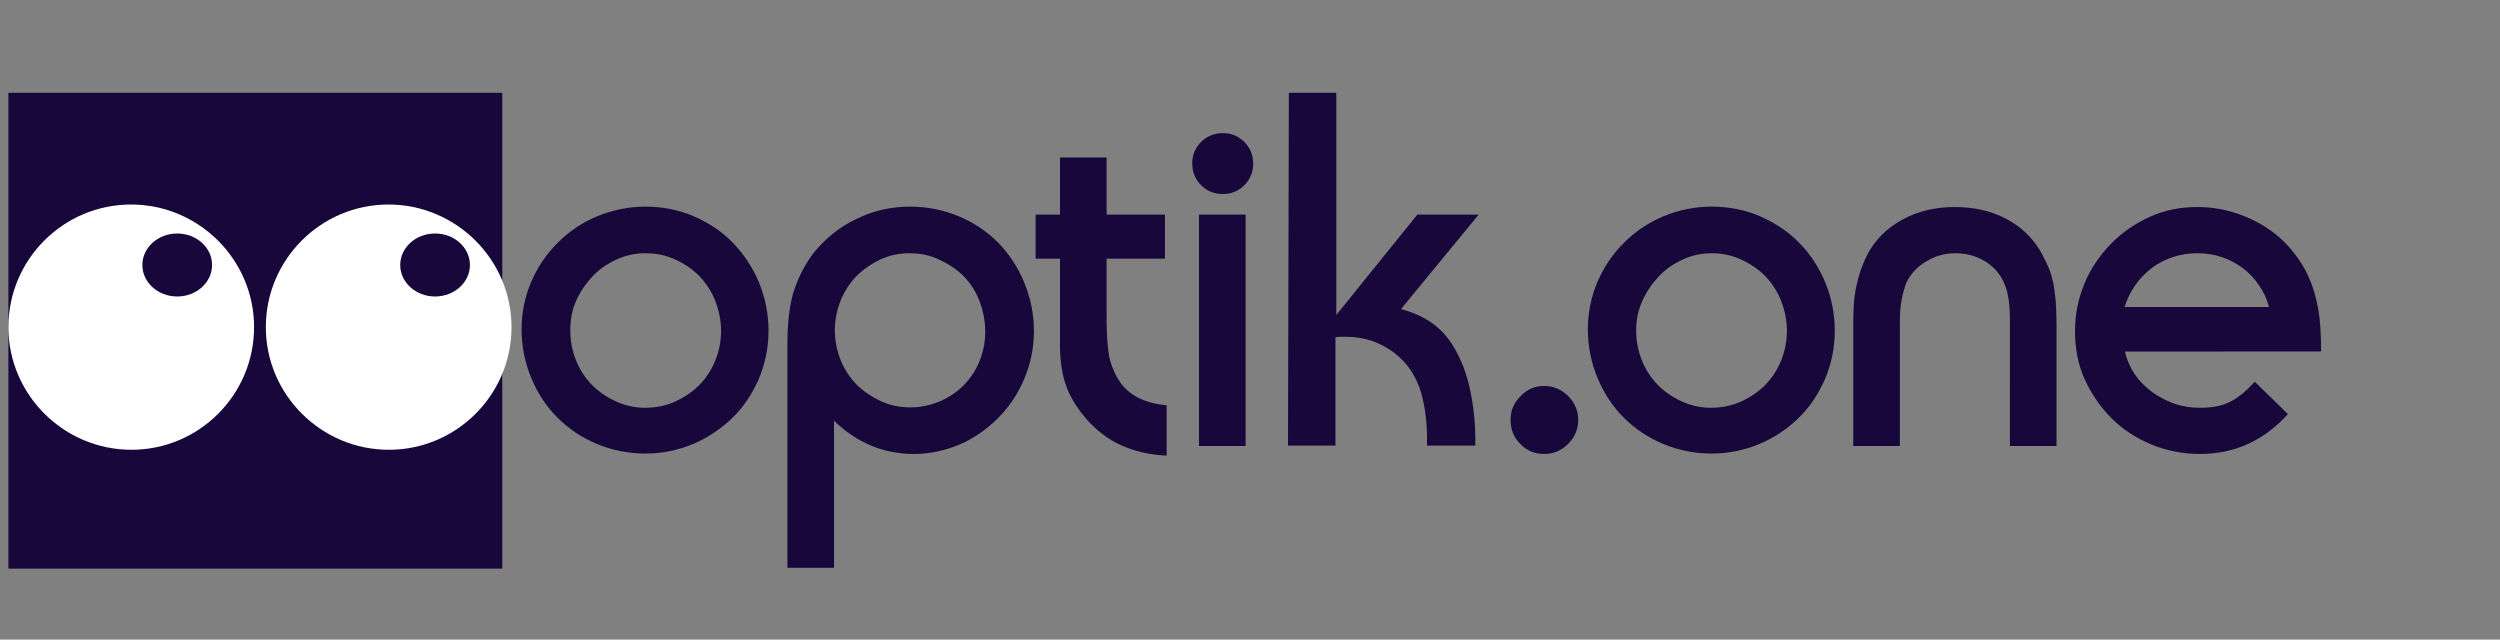 <?xml version="1.0" encoding="utf-8"?>
<!-- Generator: Adobe Illustrator 23.0.1, SVG Export Plug-In . SVG Version: 6.00 Build 0)  -->
<svg version="1.1" id="Ebene_1" xmlns="http://www.w3.org/2000/svg" xmlns:xlink="http://www.w3.org/1999/xlink" x="0px" y="0px"
	 viewBox="0 0 595.3 152.3" style="enable-background:new 0 0 595.3 152.3;" xml:space="preserve">
<rect x="0" y="0" width="595.3" height="152.3" fill="#808080" stroke="none"/>
<style type="text/css">
	.st0{fill-rule:evenodd;clip-rule:evenodd;fill:#18073A;}
	.st1{fill-rule:evenodd;clip-rule:evenodd;fill:#FFFFFF;}
	.st2{fill:#18073A;}
</style>
<rect x="2" y="22.1" class="st0" width="117.6" height="113.3"/>
<path class="st1" d="M60.5,77.9c0,16.1-13.1,29.2-29.2,29.2S2,94,2,77.9s13.1-29.2,29.2-29.2S60.5,61.8,60.5,77.9L60.5,77.9z"/>
<path class="st1" d="M121.8,77.9c0,16.1-13.1,29.2-29.2,29.2S63.3,94,63.3,77.9s13.1-29.2,29.2-29.2S121.8,61.8,121.8,77.9
	L121.8,77.9z"/>
<g>
	<path class="st2" d="M153.7,49.2c4.1,0,8,0.8,11.5,2.3c3.6,1.6,6.7,3.6,9.3,6.3s4.7,5.8,6.2,9.4s2.3,7.5,2.3,11.6
		c0,4-0.8,7.8-2.3,11.4c-1.6,3.6-3.6,6.7-6.3,9.3s-5.8,4.7-9.3,6.2c-3.6,1.5-7.4,2.3-11.4,2.3c-4.1,0-8-0.8-11.6-2.3
		s-6.7-3.6-9.4-6.3s-4.7-5.8-6.2-9.4s-2.3-7.5-2.3-11.6c0-4,0.8-7.8,2.3-11.3s3.6-6.6,6.3-9.3s5.8-4.8,9.4-6.3
		C145.9,50,149.7,49.2,153.7,49.2z M153.7,60.3c-2.4,0-4.8,0.5-6.9,1.5c-2.2,1-4.1,2.3-5.7,4c-1.6,1.7-2.9,3.6-3.9,5.8
		s-1.4,4.5-1.4,7.1s0.5,5,1.4,7.2s2.2,4.2,3.8,5.8c1.6,1.6,3.5,2.9,5.7,3.9s4.5,1.5,7,1.5s4.9-0.5,7.1-1.5c2.2-1,4.1-2.3,5.7-3.9
		s2.9-3.6,3.8-5.8c0.9-2.2,1.4-4.6,1.4-7.1s-0.5-4.9-1.4-7.2s-2.2-4.2-3.8-5.9c-1.6-1.6-3.5-2.9-5.7-3.9
		C158.6,60.8,156.3,60.3,153.7,60.3z"/>
	<path class="st2" d="M187.5,81.7c0-4.8,0.5-8.8,1.4-12c1-3.2,2.5-6.3,4.7-9.3c2.8-3.5,6.2-6.3,10.2-8.2c4-2,8.3-3,12.9-3
		c4.1,0,8,0.8,11.6,2.3s6.7,3.6,9.4,6.3c2.6,2.7,4.7,5.8,6.2,9.5c1.5,3.6,2.3,7.5,2.3,11.6c0,4-0.8,7.7-2.3,11.3
		c-1.5,3.6-3.6,6.7-6.2,9.3c-2.6,2.6-5.6,4.8-9.1,6.3s-7.2,2.3-11,2.3c-7.1,0-13.5-2.6-19-7.9v35h-11.1L187.5,81.7L187.5,81.7z
		 M216.6,60.3c-2.5,0-4.9,0.5-7,1.5s-4,2.3-5.6,3.9s-2.9,3.6-3.8,5.8c-0.9,2.2-1.4,4.6-1.4,7.1c0,2.6,0.5,5,1.4,7.2s2.2,4.2,3.8,5.8
		c1.6,1.6,3.6,2.9,5.7,3.9s4.5,1.5,7.1,1.5c2.4,0,4.7-0.5,6.9-1.4s4.1-2.2,5.7-3.8c1.6-1.6,2.9-3.5,3.8-5.7c0.9-2.2,1.4-4.5,1.4-7.1
		s-0.5-5.1-1.4-7.4s-2.2-4.3-3.8-5.9s-3.6-2.9-5.8-3.9C221.5,60.8,219.1,60.3,216.6,60.3z"/>
	<path class="st2" d="M246.6,51.1h5.8V37.5h11.1v13.6h13.9v10.5h-13.9v12.9c0,2.1,0,3.9,0.1,5.5s0.2,2.9,0.4,4.2s0.5,2.3,0.9,3.3
		s0.8,1.9,1.3,2.7c2.2,3.7,6,5.8,11.6,6.3v12c-4.2-0.2-7.8-1.1-10.9-2.5s-5.8-3.5-8.2-6.2c-1.9-2.2-3.4-4.5-4.4-6.8
		c-1-2.4-1.6-5-1.8-8.1c-0.1-0.8-0.1-1.7-0.1-2.7s0-2.5,0-4.7V61.6h-5.8L246.6,51.1L246.6,51.1z"/>
	<path class="st2" d="M291.2,31.7c2,0,3.7,0.7,5.1,2.1c1.4,1.4,2.1,3.1,2.1,5.2c0,2-0.7,3.7-2.1,5.1c-1.4,1.4-3.1,2.1-5.1,2.1
		c-2.1,0-3.8-0.7-5.2-2.1s-2.1-3.1-2.1-5.2c0-2,0.7-3.7,2.1-5.1S289.2,31.7,291.2,31.7z M285.5,51.1h11.1v55.1h-11.1V51.1z"/>
	<path class="st2" d="M306.9,22.1h11.3V75l19.3-23.9h14.6l-18.5,22.5c3.8,1,6.8,2.6,9.1,4.7s4.2,5.1,5.7,8.9
		c0.9,2.3,1.6,4.9,2.1,7.9s0.8,6,0.8,9.1v1.9h-11.5v-1.9c0-3.9-0.5-7.4-1.4-10.7c-1.2-4-3.4-7.3-6.7-9.7s-7-3.6-11.1-3.6
		c-0.3,0-0.7,0-1.1,0s-0.9,0-1.5,0.1v25.8h-11.3L306.9,22.1L306.9,22.1z"/>
	<path class="st2" d="M367.7,91.9c2.2,0,4.1,0.8,5.7,2.4s2.4,3.5,2.4,5.7s-0.8,4.1-2.4,5.7s-3.5,2.4-5.7,2.4c-2.3,0-4.2-0.8-5.7-2.4
		c-1.6-1.6-2.3-3.5-2.3-5.8c0-2.2,0.8-4,2.4-5.6C363.6,92.7,365.5,91.9,367.7,91.9z"/>
	<path class="st2" d="M407.6,49.2c4.1,0,8,0.8,11.5,2.3c3.6,1.6,6.7,3.6,9.3,6.3c2.6,2.6,4.7,5.8,6.2,9.4s2.3,7.5,2.3,11.6
		c0,4-0.8,7.8-2.3,11.4c-1.6,3.6-3.6,6.7-6.3,9.3c-2.6,2.6-5.8,4.7-9.3,6.2c-3.6,1.5-7.4,2.3-11.4,2.3c-4.1,0-8-0.8-11.6-2.3
		s-6.7-3.6-9.4-6.3c-2.6-2.6-4.7-5.8-6.2-9.4s-2.3-7.5-2.3-11.6c0-4,0.8-7.8,2.3-11.3s3.6-6.6,6.3-9.3c2.6-2.6,5.8-4.8,9.4-6.3
		C399.7,50,403.5,49.2,407.6,49.2z M407.6,60.3c-2.4,0-4.8,0.5-6.9,1.5c-2.2,1-4.1,2.3-5.7,4c-1.6,1.7-2.9,3.6-3.9,5.8
		s-1.5,4.5-1.5,7.1s0.5,5,1.4,7.2s2.2,4.2,3.8,5.8c1.6,1.6,3.5,2.9,5.7,3.9s4.5,1.5,7,1.5s4.9-0.5,7.1-1.5s4.1-2.3,5.7-3.9
		s2.9-3.6,3.8-5.8c0.9-2.2,1.4-4.6,1.4-7.1s-0.5-4.9-1.4-7.2c-0.9-2.3-2.2-4.2-3.8-5.9c-1.6-1.6-3.5-2.9-5.7-3.9
		C412.4,60.8,410.1,60.3,407.6,60.3z"/>
	<path class="st2" d="M441.3,77c0-3.7,0.2-6.7,0.8-9.1c0.5-2.4,1.3-4.8,2.5-7.2c1.9-3.6,4.7-6.4,8.4-8.4c3.6-2,7.8-3,12.5-3
		c4.5,0,8.6,0.9,12.2,2.8c3.6,1.9,6.4,4.6,8.4,8.1c0.7,1.3,1.2,2.4,1.7,3.5s0.8,2.3,1.1,3.6s0.4,2.7,0.6,4.3
		c0.1,1.6,0.2,3.4,0.2,5.5v29.1h-11.1V76.4c0-3.9-0.4-6.8-1.3-8.8c-0.9-2.2-2.4-4-4.5-5.3s-4.5-2-7.1-2c-2.5,0-4.9,0.6-7.1,2
		c-2.2,1.3-3.7,3-4.7,5.1c-0.4,1.1-0.8,2.5-1.1,4.1c-0.3,1.6-0.4,3.3-0.4,5v29.7h-11.1V77L441.3,77z"/>
	<path class="st2" d="M544.8,98.6c-5.7,6.3-12.7,9.5-20.9,9.5c-4.2,0-8.1-0.8-11.7-2.3c-3.6-1.5-6.8-3.6-9.4-6.2s-4.8-5.8-6.4-9.3
		s-2.3-7.4-2.3-11.5c0-4,0.8-7.8,2.3-11.4s3.7-6.7,6.3-9.4c2.7-2.7,5.7-4.8,9.3-6.4c3.5-1.6,7.3-2.3,11.2-2.3c2.8,0,5.7,0.4,8.4,1.2
		s5.2,1.9,7.6,3.4s4.4,3.2,6.2,5.3s3.3,4.4,4.4,6.9c1,2.2,1.7,4.7,2.2,7.4c0.5,2.8,0.7,6.2,0.7,10.2H506c0.4,1.9,1.2,3.7,2.3,5.4
		c1.1,1.6,2.5,3,4.1,4.2s3.4,2.1,5.3,2.8c2,0.7,4,1,6.2,1c2.7,0,5-0.4,6.9-1.3s3.9-2.5,6.1-4.9L544.8,98.6z M540.3,73.1
		c-0.5-1.9-1.3-3.6-2.4-5.2c-1.1-1.6-2.4-3-3.9-4.1s-3.2-2-5-2.6s-3.7-0.9-5.7-0.9c-4.1,0-7.8,1.2-10.9,3.5
		c-3.1,2.4-5.3,5.5-6.5,9.3C505.9,73.1,540.3,73.1,540.3,73.1z"/>
</g>
<ellipse class="st2" cx="103.6" cy="63.1" rx="8.3" ry="7.5"/>
<ellipse class="st2" cx="42.2" cy="63.1" rx="8.3" ry="7.5"/>
</svg>
